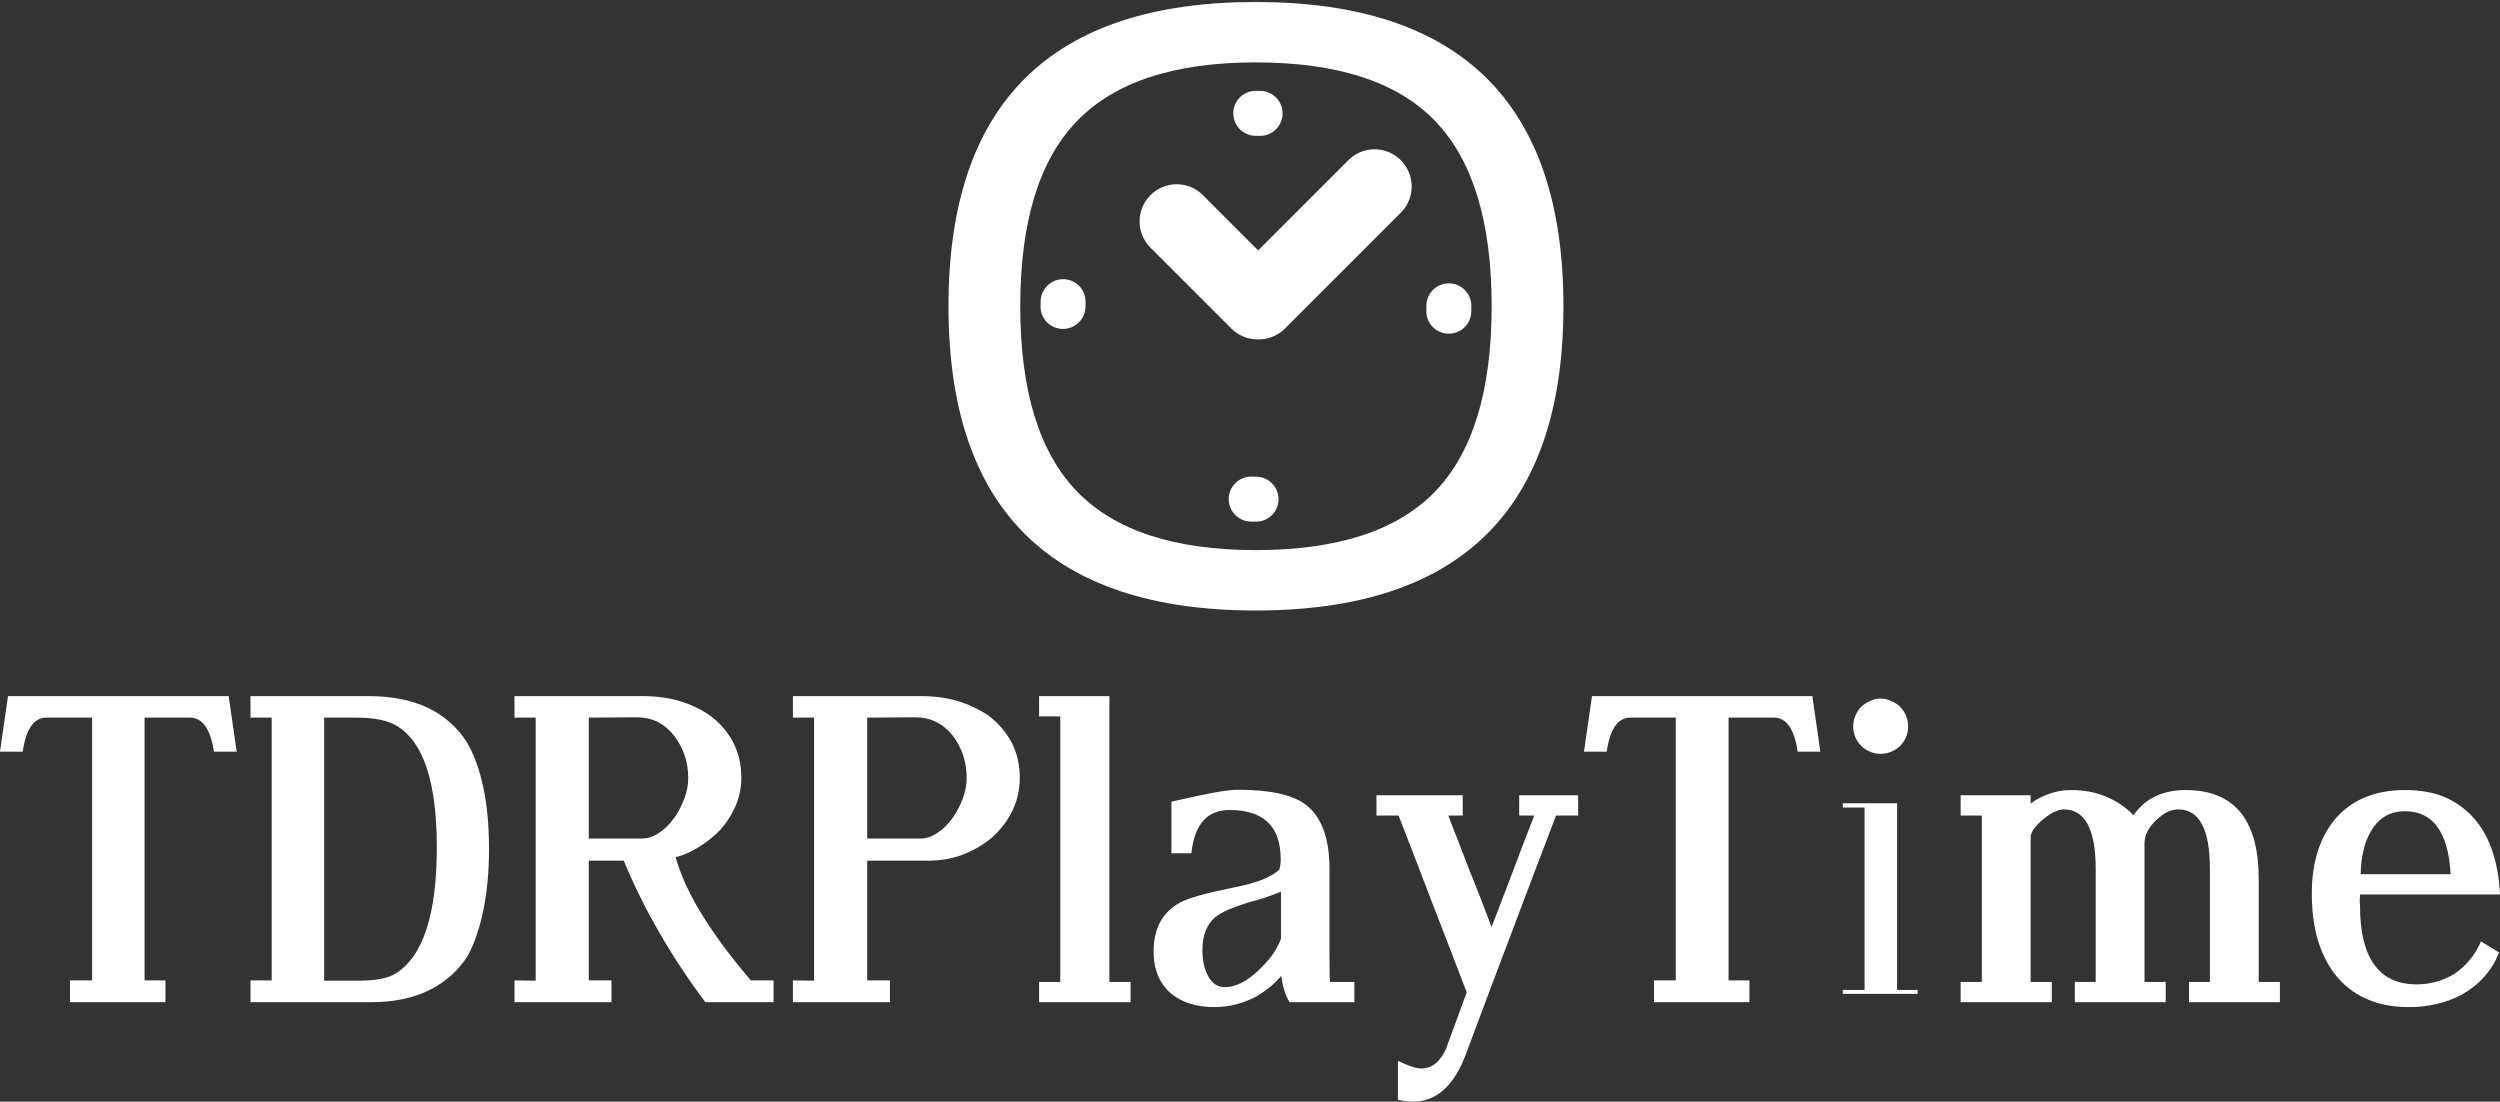 <svg xmlns="http://www.w3.org/2000/svg" class="iconAbove" viewBox="0 0 369.902 163">
    <rect x="0" y="0" width="369.902" height="163" fill="#333333" stroke="none"/>
    <g id="b929d27c-8fe6-4b88-bbf5-f07cf37fe4ad" fill="#fff">
        <path d="M0.30 3.04L7.49 3.04L7.75 4.85L7.01 4.85L7.01 4.85Q6.84 3.74 6.23 3.74L6.23 3.74L4.75 3.74L4.75 12.30L5.43 12.30L5.43 13.01L2.32 13.01L2.32 12.30L3.04 12.30L3.04 3.74L1.55 3.74L1.55 3.74Q0.94 3.74 0.78 4.85L0.78 4.85L0.04 4.85L0.30 3.04ZM10.60 3.74L10.60 12.31L11.71 12.31L11.71 12.31Q12.57 12.31 12.94 12.07L12.94 12.07L12.94 12.07Q14.27 11.22 14.27 7.97L14.27 7.97L14.27 7.97Q14.27 4.83 13.00 4.03L13.00 4.03L13.00 4.03Q12.77 3.88 12.43 3.81L12.43 3.81L12.43 3.81Q12.09 3.74 11.63 3.74L11.63 3.74L10.60 3.74ZM8.20 3.74L8.20 3.04L12.07 3.04L12.07 3.04Q13.17 3.04 13.98 3.42L13.98 3.42L13.98 3.42Q14.78 3.81 15.24 4.53L15.24 4.53L15.24 4.53Q15.59 5.11 15.78 5.99L15.78 5.99L15.78 5.99Q15.97 6.87 15.97 8.02L15.97 8.02L15.97 8.02Q15.97 9.14 15.78 10.04L15.78 10.04L15.78 10.04Q15.59 10.94 15.27 11.51L15.27 11.51L15.27 11.51Q14.81 12.23 14.02 12.62L14.02 12.62L14.02 12.62Q13.23 13.01 12.13 13.01L12.13 13.01L8.20 13.01L8.20 12.30L8.89 12.30L8.89 3.74L8.20 3.74ZM19.22 3.74L19.22 7.68L20.95 7.68L20.95 7.68Q21.23 7.68 21.50 7.50L21.50 7.50L21.50 7.50Q21.77 7.33 22.01 7L22.01 7L22.01 7Q22.22 6.69 22.34 6.36L22.34 6.36L22.34 6.36Q22.46 6.03 22.46 5.71L22.46 5.71L22.46 5.71Q22.46 4.93 22.00 4.33L22.00 4.33L22.00 4.33Q21.53 3.73 20.79 3.73L20.79 3.73L19.22 3.74ZM19.22 8.40L19.22 12.30L19.96 12.30L19.96 13.01L16.80 13.01L16.80 12.30L17.49 12.31L17.49 3.74L16.80 3.74L16.80 3.04L20.99 3.04L20.99 3.04Q21.63 3.04 22.18 3.20L22.18 3.20L22.18 3.20Q22.74 3.37 23.18 3.68L23.18 3.68L23.18 3.68Q23.67 4.05 23.93 4.56L23.93 4.56L23.93 4.56Q24.19 5.07 24.19 5.70L24.19 5.70L24.19 5.70Q24.19 6.17 24.01 6.60L24.01 6.60L24.01 6.60Q23.83 7.03 23.50 7.40L23.50 7.40L23.50 7.40Q23.20 7.71 22.83 7.94L22.83 7.94L22.83 7.94Q22.46 8.18 22.05 8.29L22.05 8.29L22.05 8.29Q22.31 9.20 22.93 10.19L22.93 10.19L22.93 10.19Q23.54 11.18 24.50 12.30L24.50 12.30L25.24 12.30L25.24 13.01L23.02 13.01L23.02 13.01Q22.19 11.91 21.53 10.76L21.53 10.76L21.53 10.76Q20.86 9.61 20.36 8.40L20.36 8.40L19.22 8.40ZM28.29 3.74L28.29 7.68L30.02 7.68L30.02 7.68Q30.30 7.68 30.57 7.50L30.57 7.50L30.57 7.50Q30.84 7.33 31.08 7L31.08 7L31.08 7Q31.29 6.69 31.41 6.36L31.41 6.36L31.41 6.36Q31.53 6.03 31.53 5.71L31.53 5.71L31.53 5.71Q31.53 4.93 31.08 4.33L31.08 4.33L31.08 4.33Q30.60 3.73 29.86 3.73L29.86 3.73L28.29 3.74ZM25.87 13.01L25.87 12.30L26.56 12.31L26.56 3.74L25.87 3.74L25.87 3.04L30.06 3.04L30.06 3.04Q30.69 3.04 31.24 3.20L31.24 3.20L31.24 3.20Q31.79 3.37 32.25 3.68L32.25 3.68L32.25 3.68Q32.73 4.05 33.00 4.56L33.00 4.56L33.00 4.56Q33.26 5.07 33.26 5.70L33.26 5.70L33.26 5.70Q33.26 6.28 33.02 6.77L33.02 6.77L33.02 6.77Q32.78 7.27 32.34 7.66L32.34 7.66L32.34 7.66Q31.91 8.01 31.39 8.21L31.39 8.21L31.39 8.21Q30.87 8.40 30.29 8.40L30.29 8.40L28.29 8.40L28.29 12.30L29.03 12.30L29.03 13.01L25.87 13.01ZM33.89 13.01L33.89 12.35L34.58 12.35L34.58 3.70L33.89 3.70L33.89 3.04L36.18 3.04L36.18 12.35L36.87 12.35L36.87 13.01L33.89 13.01ZM39.94 12.52L39.94 12.52L39.94 12.52Q40.46 12.52 41.03 11.98L41.03 11.98L41.03 11.98Q41.29 11.74 41.48 11.48L41.48 11.48L41.48 11.48Q41.67 11.22 41.77 10.94L41.77 10.94L41.77 9.41L41.77 9.41Q41.58 9.49 41.32 9.58L41.32 9.58L41.32 9.58Q41.06 9.67 40.71 9.76L40.71 9.76L40.71 9.76L40.71 9.76Q40.33 9.88 40.07 9.99L40.07 9.99L40.07 9.99Q39.81 10.10 39.65 10.23L39.65 10.23L39.65 10.22L39.65 10.22Q39.21 10.58 39.21 11.31L39.21 11.31L39.21 11.31Q39.21 11.80 39.38 12.13L39.38 12.13L39.38 12.13Q39.57 12.52 39.94 12.52ZM38.20 8.16L38.20 6.48L38.20 6.48Q39.01 6.29 39.55 6.19L39.55 6.19L39.55 6.19Q40.09 6.09 40.37 6.09L40.37 6.09L40.37 6.09Q41.92 6.09 42.57 6.57L42.57 6.57L42.57 6.57Q43.35 7.16 43.35 8.68L43.35 8.68L43.35 11.56L43.35 11.56Q43.35 12.35 43.37 12.35L43.37 12.35L44.16 12.35L44.16 13.01L42.05 13.01L42.05 13.01Q41.84 12.67 41.78 12.15L41.78 12.15L41.78 12.15Q41.62 12.34 41.42 12.51L41.42 12.51L41.42 12.51Q41.21 12.68 40.99 12.81L40.99 12.81L40.99 12.81Q40.33 13.17 39.60 13.17L39.60 13.17L39.60 13.17Q38.73 13.17 38.19 12.73L38.19 12.73L38.19 12.73Q37.62 12.24 37.62 11.36L37.62 11.36L37.62 11.36Q37.62 10.23 38.49 9.76L38.49 9.76L38.49 9.76Q38.91 9.54 40.25 9.27L40.25 9.27L40.25 9.27Q41.33 9.06 41.72 8.69L41.72 8.69L41.72 8.69Q41.73 8.62 41.75 8.53L41.75 8.53L41.75 8.53Q41.76 8.45 41.76 8.35L41.76 8.35L41.76 8.35Q41.76 6.75 40.09 6.75L40.09 6.75L40.09 6.75Q39.00 6.75 38.85 8.16L38.85 8.16L38.20 8.16ZM47.69 6.93L47.22 6.93L47.22 6.93Q47.41 7.42 47.58 7.86L47.58 7.86L47.58 7.86Q47.75 8.30 47.92 8.74L47.92 8.74L47.92 8.74Q48.09 9.17 48.27 9.62L48.27 9.62L48.27 9.62Q48.44 10.06 48.63 10.56L48.63 10.56L48.63 10.56Q48.81 10.09 48.98 9.65L48.98 9.65L48.98 9.65Q49.15 9.20 49.32 8.76L49.32 8.76L49.32 8.76Q49.49 8.31 49.66 7.86L49.66 7.86L49.66 7.86Q49.83 7.41 50.02 6.93L50.02 6.93L49.53 6.93L49.53 6.27L51.45 6.27L51.45 6.93L50.73 6.93L50.73 6.93Q49.98 8.89 49.25 10.83L49.25 10.83L49.25 10.83Q48.51 12.78 47.78 14.74L47.78 14.74L47.78 14.74Q47.20 16.25 46.07 16.25L46.07 16.25L46.07 16.25Q45.86 16.25 45.58 16.19L45.58 16.19L45.58 14.92L45.58 14.92Q46.08 15.17 46.35 15.17L46.35 15.17L46.35 15.17Q46.87 15.17 47.17 14.48L47.17 14.48L47.16 14.49L47.16 14.49Q47.33 14.02 47.49 13.59L47.49 13.59L47.49 13.59Q47.65 13.15 47.82 12.69L47.82 12.69L47.82 12.69Q47.26 11.22 46.71 9.81L46.71 9.81L46.71 9.81Q46.17 8.39 45.60 6.93L45.60 6.93L44.88 6.93L44.88 6.27L47.69 6.27L47.69 6.93ZM51.90 3.04L59.08 3.04L59.34 4.85L58.60 4.85L58.60 4.85Q58.44 3.74 57.83 3.74L57.83 3.74L56.35 3.74L56.35 12.30L57.03 12.30L57.03 13.01L53.92 13.01L53.92 12.30L54.63 12.30L54.63 3.74L53.15 3.74L53.15 3.74Q52.54 3.74 52.38 4.85L52.38 4.85L51.64 4.85L51.90 3.04ZM60.07 6.53L61.84 6.53L61.84 12.61L62.51 12.61L62.51 12.74L60.07 12.74L60.07 12.61L60.78 12.61L60.78 6.67L60.07 6.67L60.07 6.53ZM60.41 4.03L60.41 4.03L60.41 4.03Q60.41 3.84 60.48 3.68L60.48 3.68L60.48 3.68Q60.55 3.51 60.67 3.39L60.67 3.39L60.67 3.39Q60.79 3.27 60.96 3.20L60.96 3.20L60.96 3.20Q61.12 3.12 61.30 3.12L61.30 3.12L61.30 3.12Q61.49 3.12 61.65 3.20L61.65 3.20L61.65 3.20Q61.82 3.27 61.94 3.39L61.94 3.39L61.94 3.39Q62.06 3.51 62.13 3.68L62.13 3.68L62.13 3.68Q62.20 3.84 62.20 4.03L62.20 4.03L62.20 4.03Q62.20 4.21 62.13 4.38L62.13 4.38L62.13 4.38Q62.06 4.54 61.94 4.66L61.94 4.66L61.94 4.66Q61.82 4.78 61.65 4.85L61.65 4.85L61.65 4.85Q61.49 4.92 61.30 4.92L61.30 4.92L61.30 4.92Q61.12 4.92 60.96 4.85L60.96 4.85L60.96 4.85Q60.79 4.78 60.67 4.66L60.67 4.66L60.67 4.66Q60.55 4.54 60.48 4.38L60.48 4.38L60.48 4.38Q60.41 4.21 60.41 4.03ZM71.00 6.73L71.00 6.73L71.00 6.73Q70.83 6.73 70.65 6.81L70.65 6.81L70.65 6.81Q70.47 6.90 70.28 7.08L70.28 7.08L70.28 7.08Q69.91 7.43 69.90 7.81L69.90 7.81L69.90 7.81Q69.90 8.98 69.90 10.08L69.90 10.08L69.90 10.08Q69.90 11.18 69.90 12.35L69.90 12.35L70.59 12.35L70.59 13.01L67.63 13.01L67.63 12.35L68.31 12.35L68.31 8.67L68.31 8.67Q68.31 6.73 67.27 6.73L67.27 6.73L67.27 6.73Q66.99 6.73 66.60 7.05L66.60 7.05L66.60 7.05Q66.19 7.40 66.19 7.64L66.19 7.64L66.19 12.35L66.88 12.35L66.88 13.01L63.91 13.01L63.91 12.35L64.60 12.35L64.60 6.93L63.91 6.93L63.91 6.27L66.19 6.27L66.19 6.54L66.19 6.54Q66.47 6.33 66.80 6.22L66.80 6.22L66.80 6.22Q67.13 6.10 67.50 6.10L67.50 6.10L67.50 6.10Q68.15 6.10 68.66 6.32L68.66 6.32L68.66 6.32Q69.18 6.54 69.54 6.92L69.54 6.92L69.54 6.92Q70.11 6.10 71.24 6.10L71.24 6.10L71.24 6.10Q73.62 6.10 73.62 9.00L73.62 9.00L73.62 12.35L74.31 12.35L74.31 13.01L71.35 13.01L71.35 12.35L72.03 12.35L72.03 8.67L72.03 8.67Q72.03 6.73 71.00 6.73ZM76.94 8.84L79.87 8.84L79.87 8.84Q79.82 7.82 79.44 7.30L79.44 7.30L79.44 7.30Q79.07 6.79 78.39 6.79L78.39 6.79L78.39 6.79Q77.62 6.79 77.25 7.49L77.25 7.49L77.25 7.49Q77.10 7.75 77.03 8.08L77.03 8.08L77.03 8.08Q76.95 8.42 76.94 8.84L76.94 8.84ZM81.48 9.50L76.92 9.50L76.92 9.50Q76.91 9.65 76.91 9.73L76.91 9.73L76.91 9.73Q76.92 9.82 76.92 9.86L76.92 9.86L76.92 9.86Q76.92 12.43 78.77 12.43L78.77 12.43L78.77 12.43Q79.42 12.43 79.99 12.09L79.99 12.09L79.99 12.09Q80.25 11.92 80.48 11.65L80.48 11.65L80.48 11.65Q80.71 11.38 80.86 11.03L80.86 11.03L81.45 11.39L81.45 11.39Q81.27 11.85 80.95 12.20L80.95 12.20L80.95 12.20Q80.64 12.54 80.21 12.78L80.21 12.78L80.21 12.78Q79.84 12.97 79.41 13.07L79.41 13.07L79.41 13.07Q78.98 13.17 78.51 13.17L78.51 13.17L78.51 13.17Q77.71 13.17 77.10 12.89L77.10 12.89L77.10 12.89Q76.49 12.61 76.08 12.07L76.08 12.07L76.08 12.07Q75.72 11.59 75.53 10.93L75.53 10.93L75.53 10.93Q75.35 10.27 75.35 9.47L75.35 9.47L75.35 9.47Q75.35 7.98 76.09 7.07L76.09 7.07L76.09 7.07Q76.90 6.10 78.39 6.10L78.39 6.10L78.39 6.10Q79.13 6.10 79.68 6.33L79.68 6.33L79.68 6.33Q80.24 6.57 80.65 7.04L80.65 7.04L80.65 7.04Q81.40 7.91 81.48 9.50L81.48 9.50Z"
              transform="matrix(4.542,0,0,4.542,-0.182,89.192)"/>
    </g>
    <g id="16927cdd-fc62-4d27-aa3d-78ceb3a7797a" fill="#fff" stroke="none">
        <g>
            <path d="M49.983 7.291c-28.781 0-43.17 14.251-43.17 42.752s14.389 42.751 43.17 42.751c28.825 0 43.238-14.25 43.238-42.751S78.808 7.291 49.983 7.291zM75.204 76.06c-5.288 5.497-13.694 8.246-25.221 8.246-11.436 0-19.81-2.748-25.12-8.246-5.31-5.496-7.965-14.169-7.965-26.017 0-11.849 2.655-20.522 7.965-26.018 5.31-5.497 13.683-8.246 25.12-8.246 11.527 0 19.933 2.749 25.221 8.246 5.287 5.496 7.931 14.169 7.931 26.018 0 11.848-2.644 20.52-7.931 26.017z"
                  transform="matrix(1.053,0,0,1.053,133.165,-7.383)"/>
            <path d="M63.001 29.522L50.328 42.194l-7.76-7.76a5.212 5.212 0 1 0-7.372 7.372l11.365 11.365a5.195 5.195 0 0 0 3.767 1.523 5.193 5.193 0 0 0 3.767-1.523l16.277-16.277a5.212 5.212 0 1 0-7.371-7.372zM73.966 49.932v.111c0 .208-.003.415-.008.622a3.157 3.157 0 1 0 6.314.151c.006-.257.009-.515.009-.773v-.111a3.158 3.158 0 0 0-6.315 0zM22.99 46.243c-1.728-.032-3.189 1.341-3.23 3.084-.006.238-.008.476-.008.715v.055c0 1.744 1.414 3.13 3.158 3.13s3.158-1.442 3.158-3.185c0-.19.002-.38.007-.57a3.16 3.16 0 0 0-3.085-3.229zM49.934 26.093h.083c.181 0 .363.002.543.006l.073.001a3.158 3.158 0 0 0 .07-6.314 31.235 31.235 0 0 0-.686-.008h-.083a3.158 3.158 0 0 0 0 6.315zM50.017 73.992c-.199 0-.398-.002-.596-.007-1.726-.049-3.19 1.339-3.231 3.083a3.159 3.159 0 0 0 3.083 3.231c.248.006.496.009.744.009h.027c1.744 0 3.144-1.414 3.144-3.158s-1.427-3.158-3.171-3.158z"
                  transform="matrix(1.053,0,0,1.053,133.165,-7.383)"/>
        </g>
    </g>
</svg>